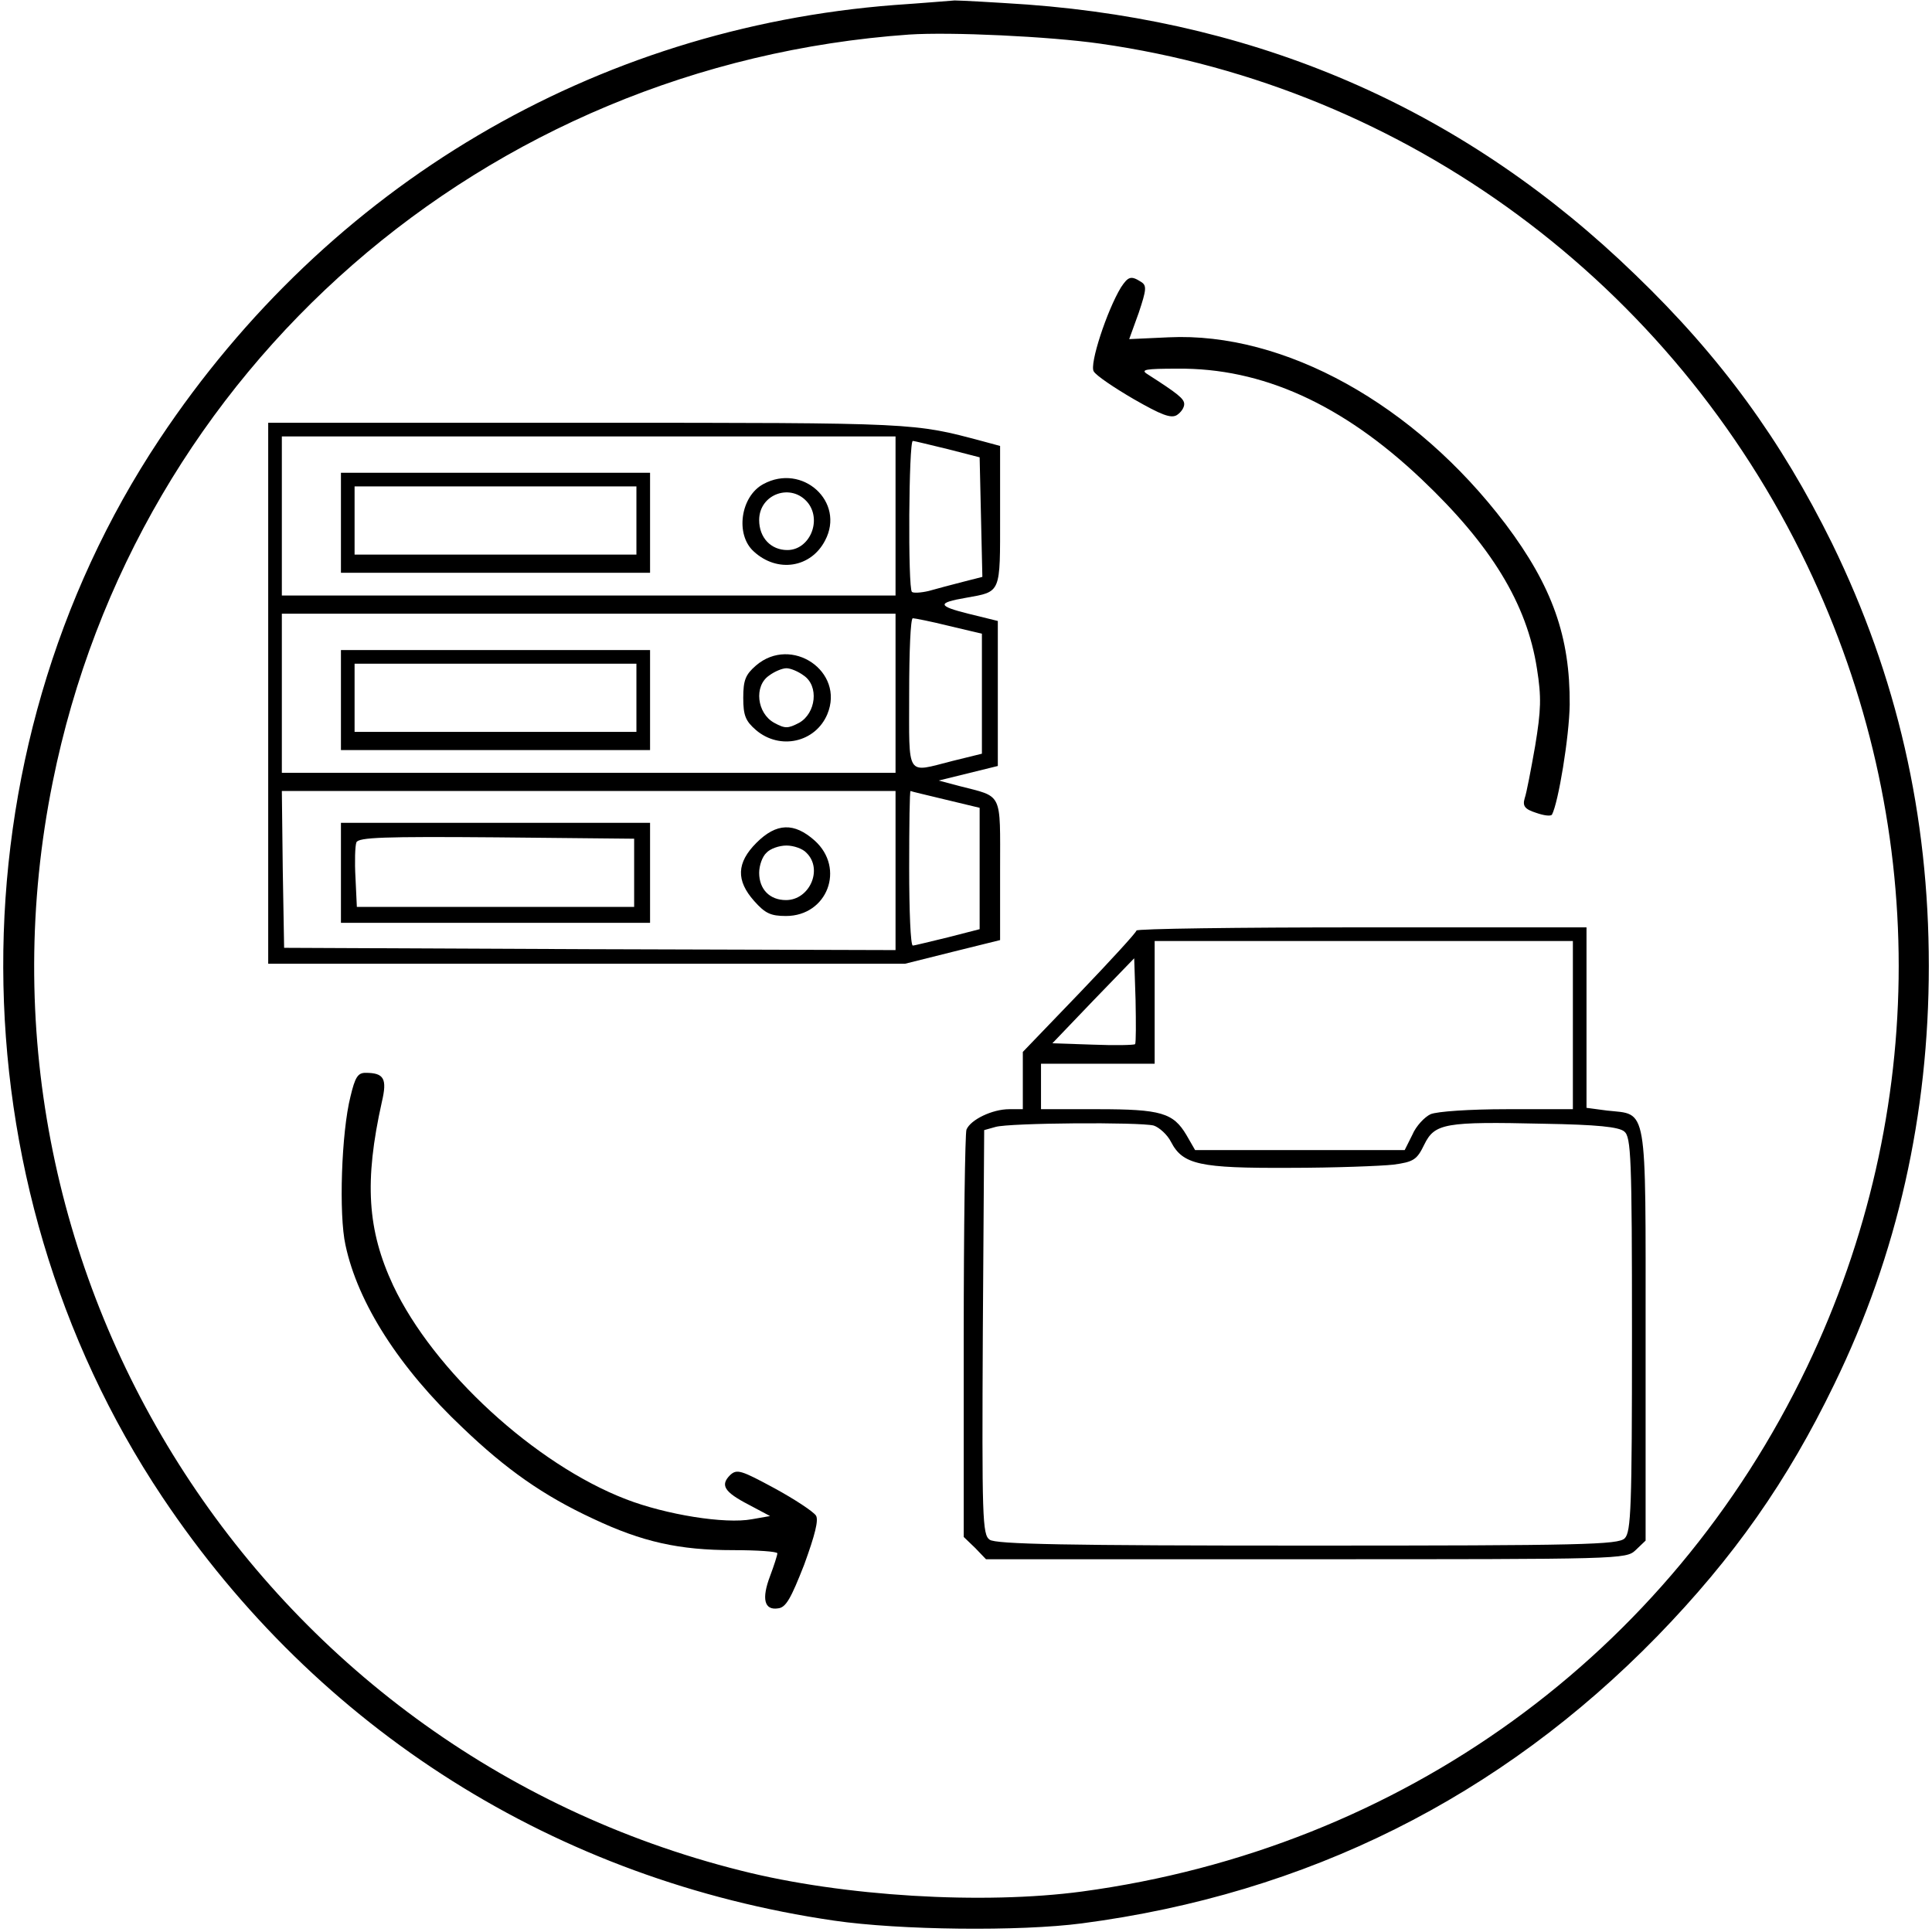<?xml version="1.0" standalone="no"?>
<!DOCTYPE svg PUBLIC "-//W3C//DTD SVG 20010904//EN"
 "http://www.w3.org/TR/2001/REC-SVG-20010904/DTD/svg10.dtd">
<svg version="1.0" xmlns="http://www.w3.org/2000/svg"
 width="425pt" height="425pt" viewBox="0 0 425 425"
 preserveAspectRatio="xMidYMid meet">

<g transform="translate(0,425) scale(0.1,-0.1)"
fill="#000000" stroke="none">
<path d="M1968 4239 c-661 -51 -1245 -396 -1617 -955 -461 -693 -458 -1632 6
-2327 343 -513 867 -843 1478 -932 144 -21 408 -24 545 -6 495 65 920 277
1266 632 168 173 286 341 389 554 139 285 208 594 208 920 0 332 -70 637 -213
930 -112 227 -245 410 -432 590 -369 358 -814 556 -1338 595 -74 5 -146 9
-160 9 -14 -1 -73 -6 -132 -10z m452 -85 c675 -96 1258 -527 1555 -1147 269
-562 269 -1202 0 -1764 -303 -633 -892 -1059 -1595 -1154 -217 -29 -525 -11
-750 46 -1063 266 -1731 1322 -1514 2395 183 909 950 1578 1884 1644 91 6 308
-4 420 -20z"/>
<path d="M2466 3618 c-31 -51 -70 -170 -60 -185 5 -9 45 -36 88 -61 61 -35 82
-43 95 -35 9 6 16 16 16 24 0 12 -14 23 -81 66 -16 10 -4 12 66 12 186 2 363
-78 537 -243 153 -145 232 -274 254 -417 10 -63 9 -91 -4 -170 -9 -51 -19
-104 -23 -115 -5 -17 0 -24 25 -32 17 -6 32 -8 35 -4 14 26 38 171 39 242 1
149 -38 260 -141 397 -200 264 -487 423 -741 411 l-87 -4 21 58 c17 51 18 60
5 68 -22 14 -28 12 -44 -12z"/>
<path d="M590 2725 l0 -595 700 0 701 0 104 26 105 26 0 154 c0 174 7 160 -90
185 l-45 12 65 16 65 16 0 159 0 160 -65 16 c-68 17 -69 24 -5 35 78 14 75 8
75 180 l0 154 -37 10 c-154 41 -142 41 -870 41 l-703 0 0 -595z m1380 390 l0
-175 -675 0 -675 0 0 175 0 175 675 0 675 0 0 -175z m115 147 l70 -18 3 -132
3 -131 -43 -11 c-24 -6 -57 -15 -75 -20 -17 -4 -34 -5 -37 -2 -9 8 -7 332 2
332 4 0 39 -9 77 -18z m-115 -537 l0 -175 -675 0 -675 0 0 175 0 175 675 0
675 0 0 -175z m118 148 l72 -17 0 -132 0 -132 -65 -16 c-103 -26 -95 -39 -95
149 0 91 3 165 8 165 4 0 40 -7 80 -17z m-118 -538 l0 -175 -672 2 -673 3 -3
173 -2 172 675 0 675 0 0 -175z m110 156 l75 -18 0 -133 0 -134 -70 -18 c-38
-9 -73 -18 -77 -18 -5 0 -8 77 -8 170 0 94 1 170 3 170 1 -1 36 -9 77 -19z"/>
<path d="M750 3100 l0 -110 340 0 340 0 0 110 0 110 -340 0 -340 0 0 -110z
m650 5 l0 -75 -310 0 -310 0 0 75 0 75 310 0 310 0 0 -75z"/>
<path d="M1679 3185 c-50 -27 -62 -111 -21 -148 52 -48 126 -36 157 24 45 85
-50 171 -136 124z m99 -42 c30 -40 2 -103 -46 -103 -36 0 -62 27 -62 66 0 58
72 83 108 37z"/>
<path d="M750 2710 l0 -110 340 0 340 0 0 110 0 110 -340 0 -340 0 0 -110z
m650 5 l0 -75 -310 0 -310 0 0 75 0 75 310 0 310 0 0 -75z"/>
<path d="M1663 2786 c-23 -20 -28 -32 -28 -71 0 -39 5 -51 28 -71 53 -45 131
-27 157 35 39 94 -79 174 -157 107z m105 -22 c34 -23 27 -83 -10 -104 -25 -13
-31 -13 -55 0 -38 21 -45 81 -11 104 12 9 29 16 38 16 9 0 26 -7 38 -16z"/>
<path d="M750 2330 l0 -110 340 0 340 0 0 110 0 110 -340 0 -340 0 0 -110z
m645 0 l0 -75 -305 0 -305 0 -3 64 c-2 35 -1 70 2 78 5 11 59 13 308 11 l303
-3 0 -75z"/>
<path d="M1664 2396 c-44 -44 -45 -83 -5 -128 24 -27 36 -33 70 -33 91 0 131
105 63 166 -45 40 -84 39 -128 -5z m110 -22 c37 -36 7 -104 -45 -104 -36 0
-59 24 -59 60 0 16 7 36 16 44 8 9 28 16 44 16 16 0 36 -7 44 -16z"/>
<path d="M2500 2203 c-1 -5 -57 -66 -125 -137 l-125 -130 0 -63 0 -63 -30 0
c-37 0 -85 -23 -94 -45 -3 -9 -6 -214 -6 -456 l0 -440 25 -24 24 -25 704 0
c694 0 704 0 725 20 l22 21 0 453 c0 514 5 483 -85 493 l-45 6 0 198 0 199
-495 0 c-272 0 -495 -3 -495 -7z m960 -208 l0 -185 -145 0 c-83 0 -154 -5
-168 -11 -13 -6 -32 -26 -40 -45 l-17 -34 -230 0 -231 0 -19 33 c-29 49 -56
57 -195 57 l-125 0 0 50 0 50 125 0 125 0 0 135 0 135 460 0 460 0 0 -185z
m-963 -42 c-3 -2 -44 -3 -93 -1 l-89 3 90 94 90 93 3 -92 c1 -51 1 -94 -1 -97z
m41 -179 c12 -4 30 -20 38 -36 26 -50 63 -58 261 -57 98 0 201 4 228 7 45 6
52 11 68 44 23 47 45 51 263 46 118 -2 165 -7 177 -17 15 -12 17 -56 17 -447
0 -380 -2 -434 -16 -448 -14 -14 -91 -16 -698 -16 -530 0 -686 3 -699 13 -16
11 -17 48 -15 457 l3 444 25 7 c31 9 317 11 348 3z"/>
<path d="M771 1838 c-20 -79 -26 -260 -11 -327 27 -127 118 -270 258 -402 95
-91 177 -149 287 -200 108 -51 189 -69 308 -69 53 0 97 -3 97 -7 0 -4 -7 -26
-16 -50 -19 -50 -13 -76 18 -71 17 2 28 22 57 96 24 66 32 98 26 108 -6 9 -47
36 -91 60 -74 40 -83 43 -98 29 -22 -22 -13 -37 41 -65 l47 -25 -40 -7 c-59
-11 -189 10 -277 44 -200 77 -423 282 -512 470 -57 122 -64 229 -25 404 12 51
5 64 -36 64 -17 0 -23 -10 -33 -52z"/>
</g>
</svg>
